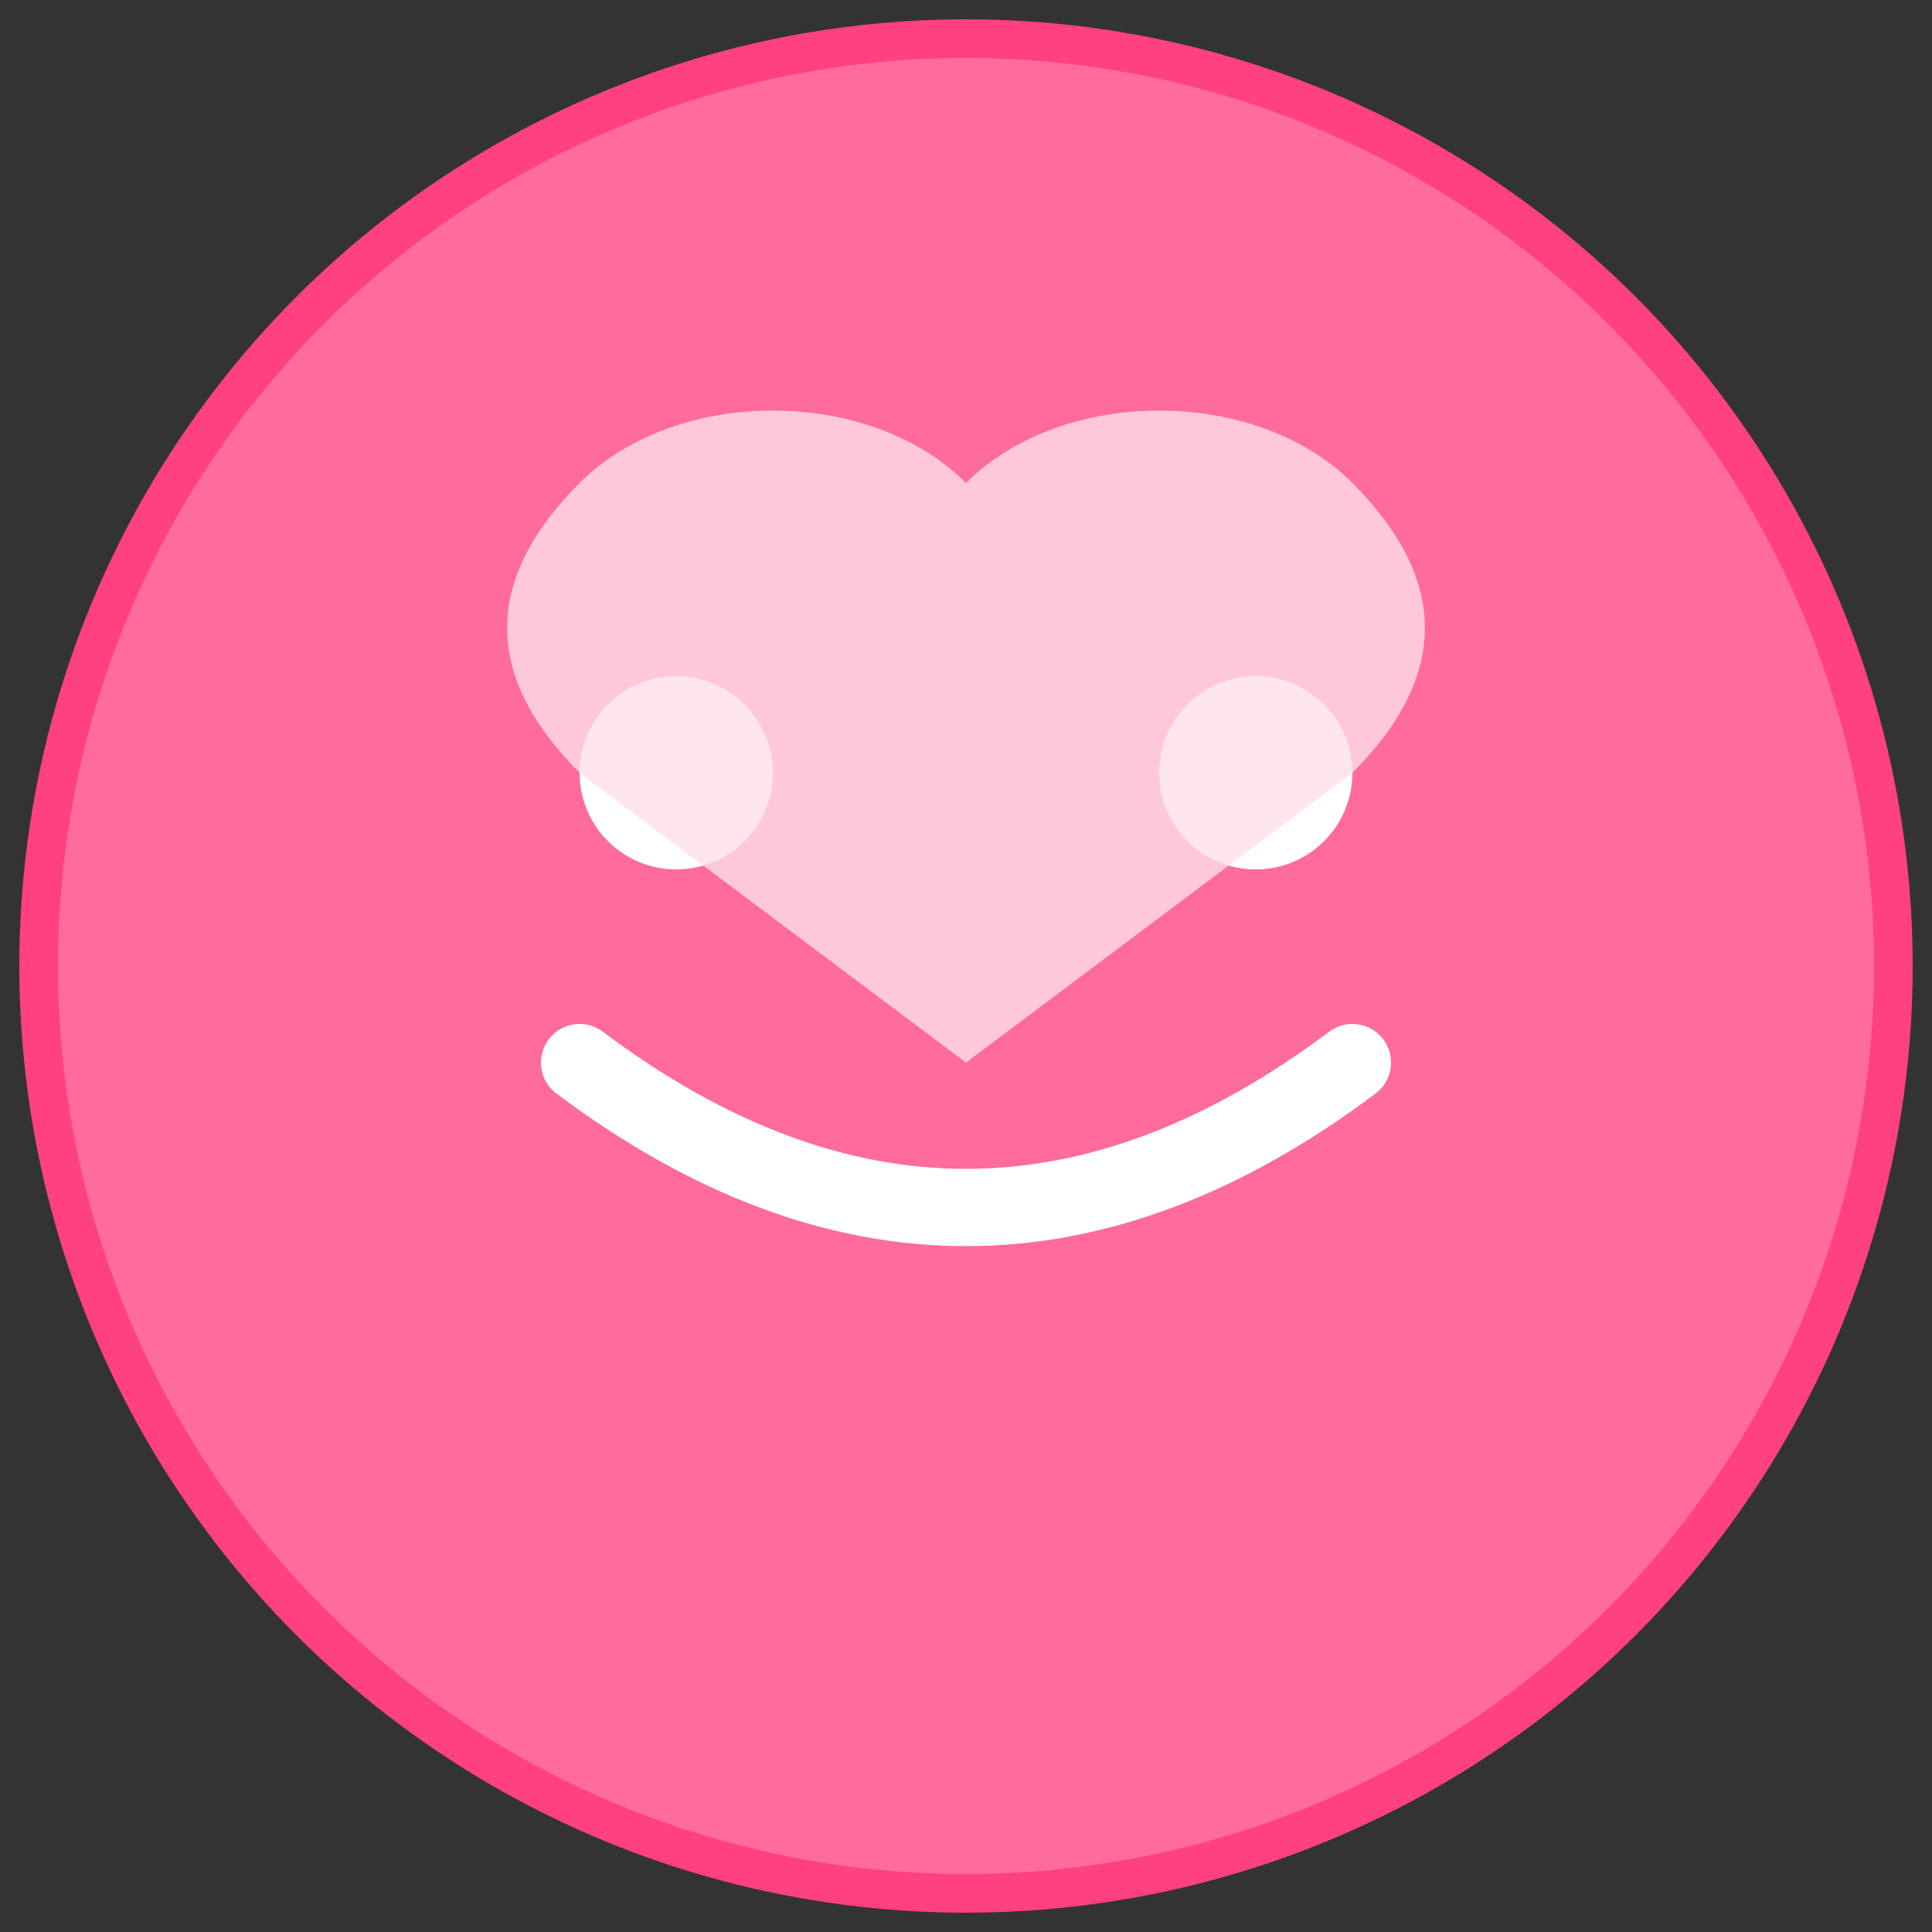 <svg xmlns="http://www.w3.org/2000/svg" viewBox="0 0 100 100">
  <rect x="0" y="0" width="100" height="100" fill="#333333" stroke="none"/>
  <!-- Background Circle -->
  <circle cx="50" cy="50" r="48" fill="#FF6B9D" stroke="#FF4081" stroke-width="2"/>
  
  <!-- Smiley Face -->
  <!-- Left Eye -->
  <circle cx="35" cy="40" r="5" fill="#FFF"/>
  
  <!-- Right Eye -->
  <circle cx="65" cy="40" r="5" fill="#FFF"/>
  
  <!-- Smile -->
  <path d="M 30 55 Q 50 70 70 55" stroke="#FFF" stroke-width="4" fill="none" stroke-linecap="round"/>
  
  <!-- Heart on top (like a hug) -->
  <path d="M 50 25 C 45 20, 35 20, 30 25 C 25 30, 25 35, 30 40 L 50 55 L 70 40 C 75 35, 75 30, 70 25 C 65 20, 55 20, 50 25 Z" 
        fill="#FFE0E9" opacity="0.8"/>
</svg>
